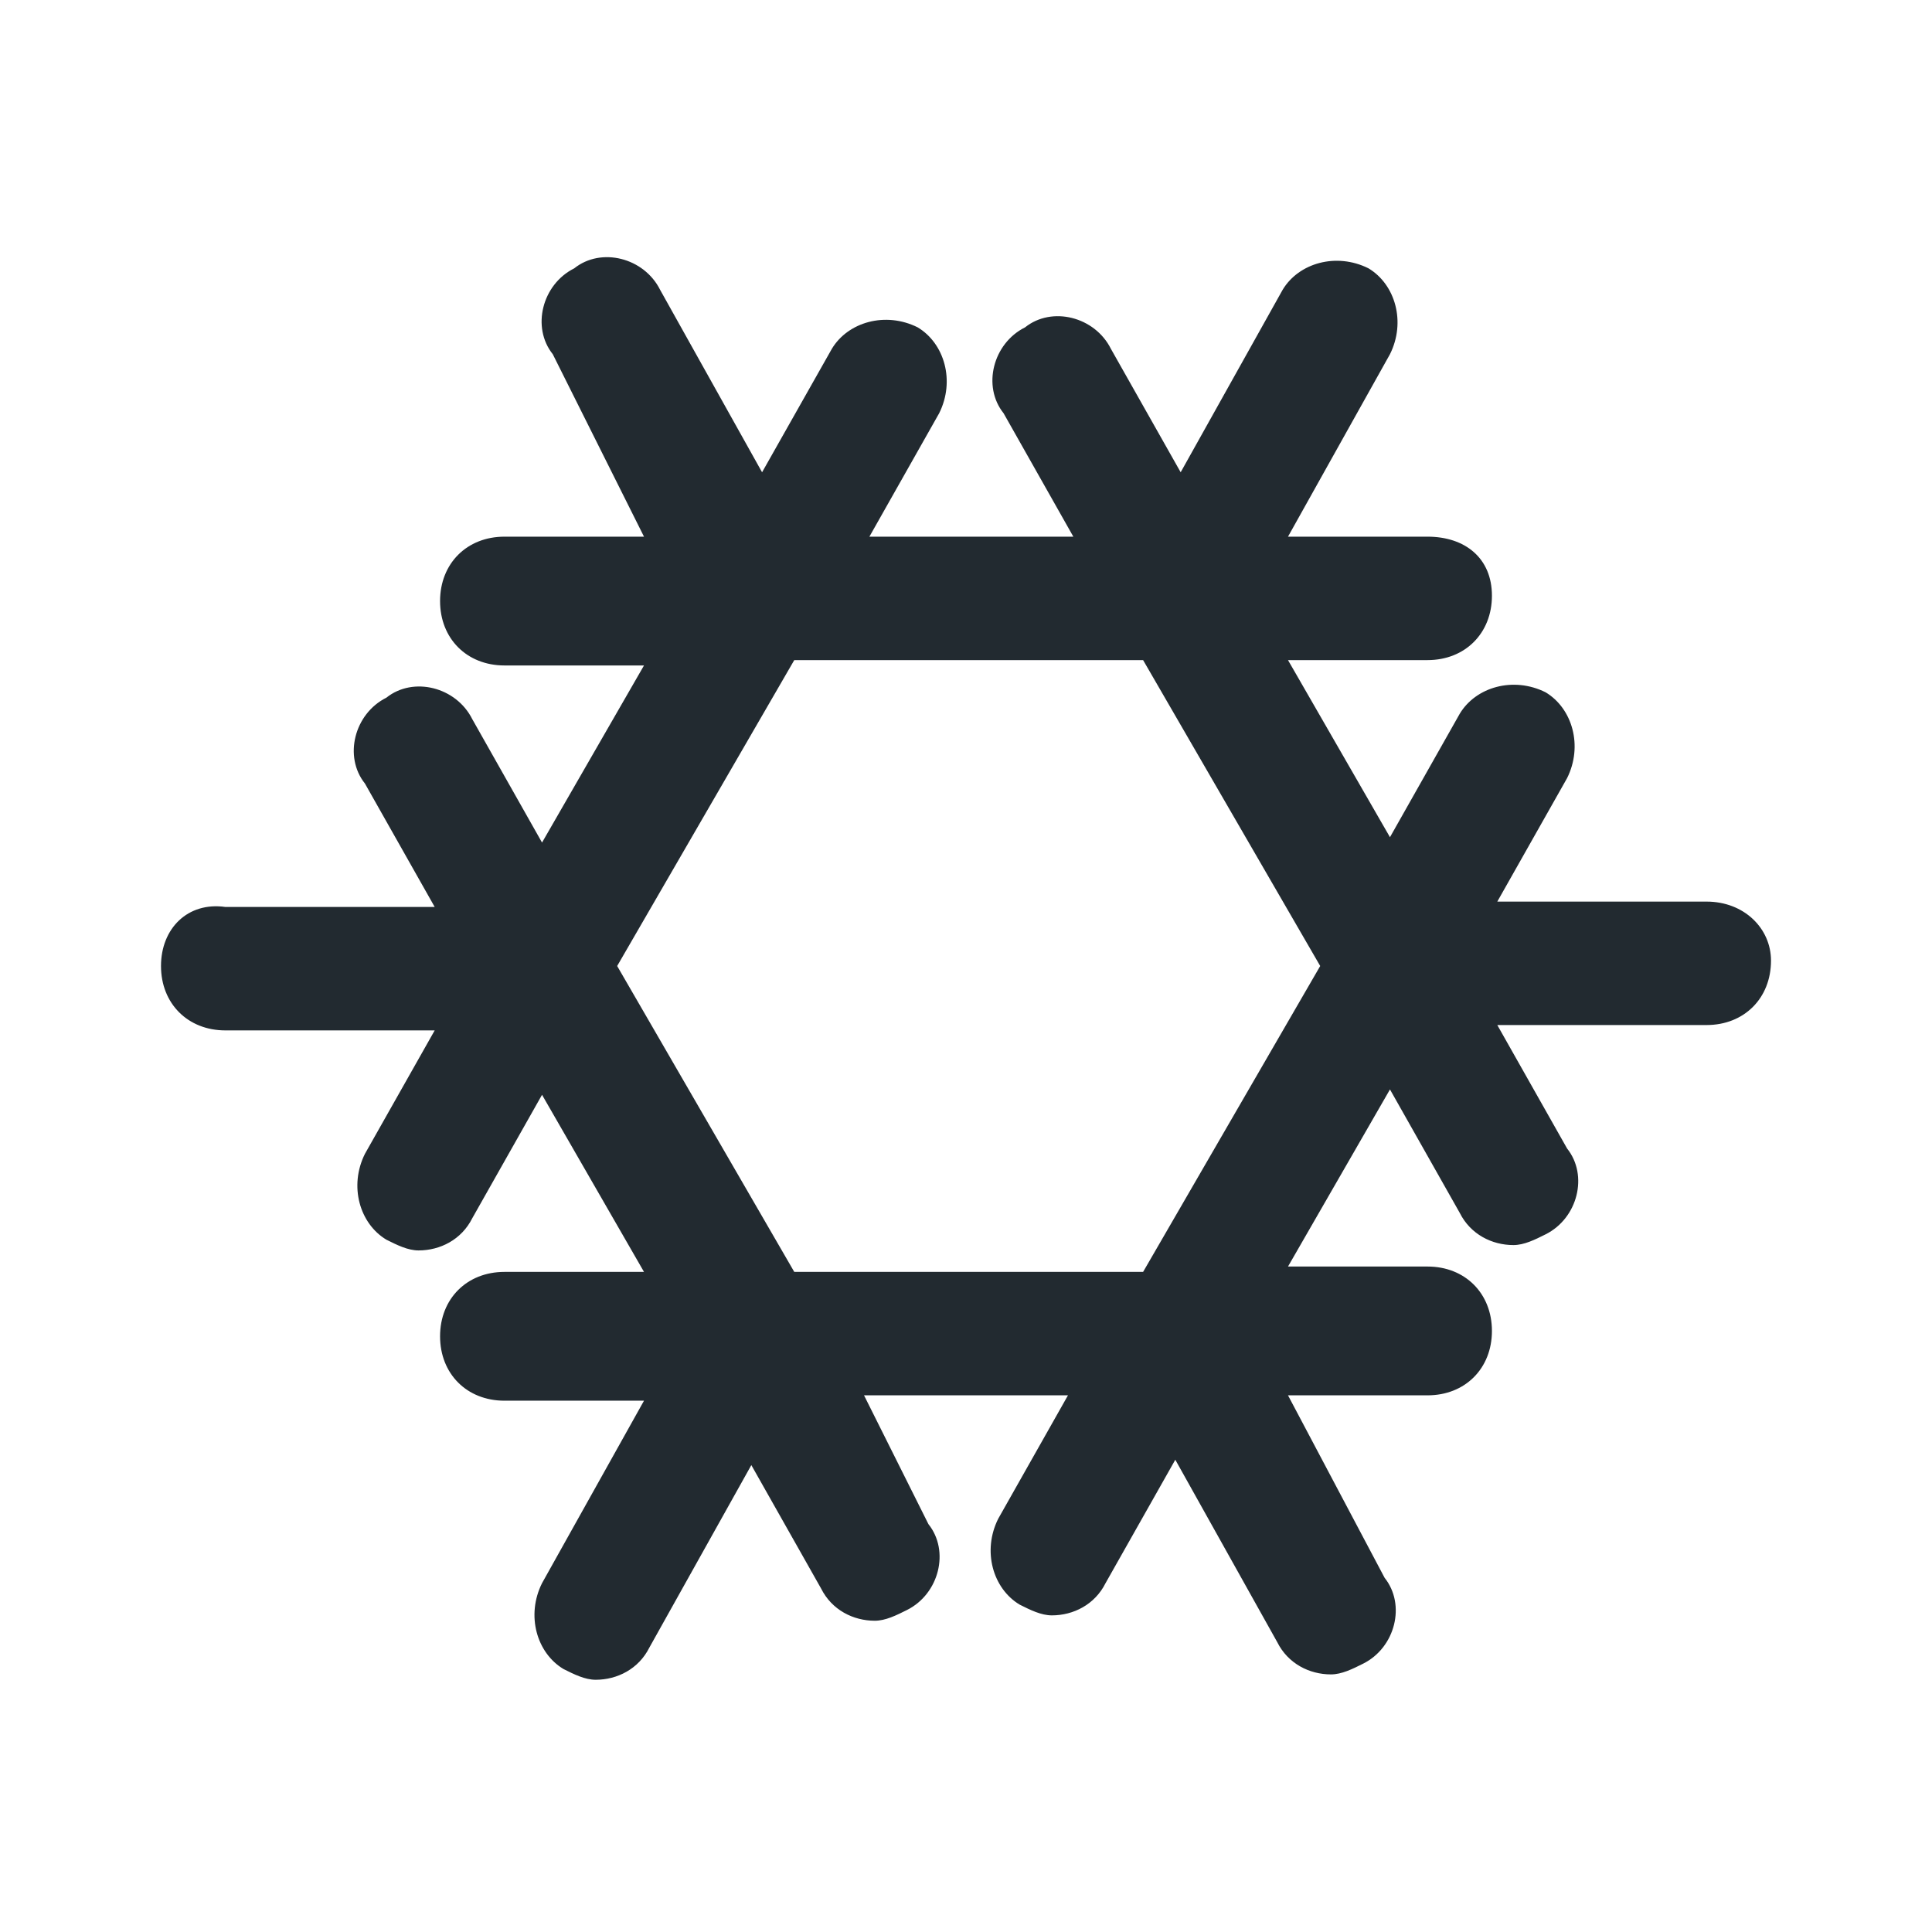 <?xml version="1.0" ?><svg style="enable-background:new 0 0 36 36;" version="1.1" viewBox="0 0 36 36" xml:space="preserve" xmlns="http://www.w3.org/2000/svg" xmlns:xlink="http://www.w3.org/1999/xlink"><style type="text/css">
	.st0{fill:#222A30;}
	.st1{fill:none;stroke:#222A30;stroke-width:2.01;stroke-linejoin:round;stroke-miterlimit:10;}
	.st2{fill:#171715;}
	.st3{fill-rule:evenodd;clip-rule:evenodd;fill:#222A30;}
</style><g id="Layer_1"/><g id="icons"><path class="st0" d="M31.8,16.8h-3.9l1.3-2.3c0.3-0.6,0.1-1.3-0.4-1.6c-0.6-0.3-1.3-0.1-1.6,0.4l-1.3,2.3   L24,12.3h2.6c0.7,0,1.2-0.5,1.2-1.2S27.3,10,26.6,10H24l1.9-3.4c0.3-0.6,0.1-1.3-0.4-1.6c-0.6-0.3-1.3-0.1-1.6,0.4l-1.9,3.4   l-1.3-2.3c-0.3-0.6-1.1-0.8-1.6-0.4c-0.6,0.3-0.8,1.1-0.4,1.6l1.3,2.3h-3.8l1.3-2.3c0.3-0.6,0.1-1.3-0.4-1.6   c-0.6-0.3-1.3-0.1-1.6,0.4l-1.3,2.3l-1.9-3.4c-0.3-0.6-1.1-0.8-1.6-0.4c-0.6,0.3-0.8,1.1-0.4,1.6L12,10H9.4c-0.7,0-1.2,0.5-1.2,1.2   s0.5,1.2,1.2,1.2H12l-1.9,3.3l-1.3-2.3c-0.3-0.6-1.1-0.8-1.6-0.4c-0.6,0.3-0.8,1.1-0.4,1.6l1.3,2.3H4.2C3.5,16.8,3,17.3,3,18   s0.5,1.2,1.2,1.2h3.9l-1.3,2.3c-0.3,0.6-0.1,1.3,0.4,1.6c0.2,0.1,0.4,0.2,0.6,0.2c0.4,0,0.8-0.2,1-0.6l1.3-2.3l1.9,3.3H9.4   c-0.7,0-1.2,0.5-1.2,1.2c0,0.7,0.5,1.2,1.2,1.2H12l-1.9,3.4c-0.3,0.6-0.1,1.3,0.4,1.6c0.2,0.1,0.4,0.2,0.6,0.2c0.4,0,0.8-0.2,1-0.6   l1.9-3.4l1.3,2.3c0.2,0.4,0.6,0.6,1,0.6c0.2,0,0.4-0.1,0.6-0.2c0.6-0.3,0.8-1.1,0.4-1.6L16.1,26h3.8l-1.3,2.3   c-0.3,0.6-0.1,1.3,0.4,1.6c0.2,0.1,0.4,0.2,0.6,0.2c0.4,0,0.8-0.2,1-0.6l1.3-2.3l1.9,3.4c0.2,0.4,0.6,0.6,1,0.6   c0.2,0,0.4-0.1,0.6-0.2c0.6-0.3,0.8-1.1,0.4-1.6L24,26h2.6c0.7,0,1.2-0.5,1.2-1.2c0-0.7-0.5-1.2-1.2-1.2H24l1.9-3.3l1.3,2.3   c0.2,0.4,0.6,0.6,1,0.6c0.2,0,0.4-0.1,0.6-0.2c0.6-0.3,0.8-1.1,0.4-1.6l-1.3-2.3h3.9c0.7,0,1.2-0.5,1.2-1.2   C33,17.3,32.5,16.8,31.8,16.8z M21.3,23.7h-6.5L11.5,18l3.3-5.7h6.5l3.3,5.7L21.3,23.7z" id="air-condition"/></g></svg>